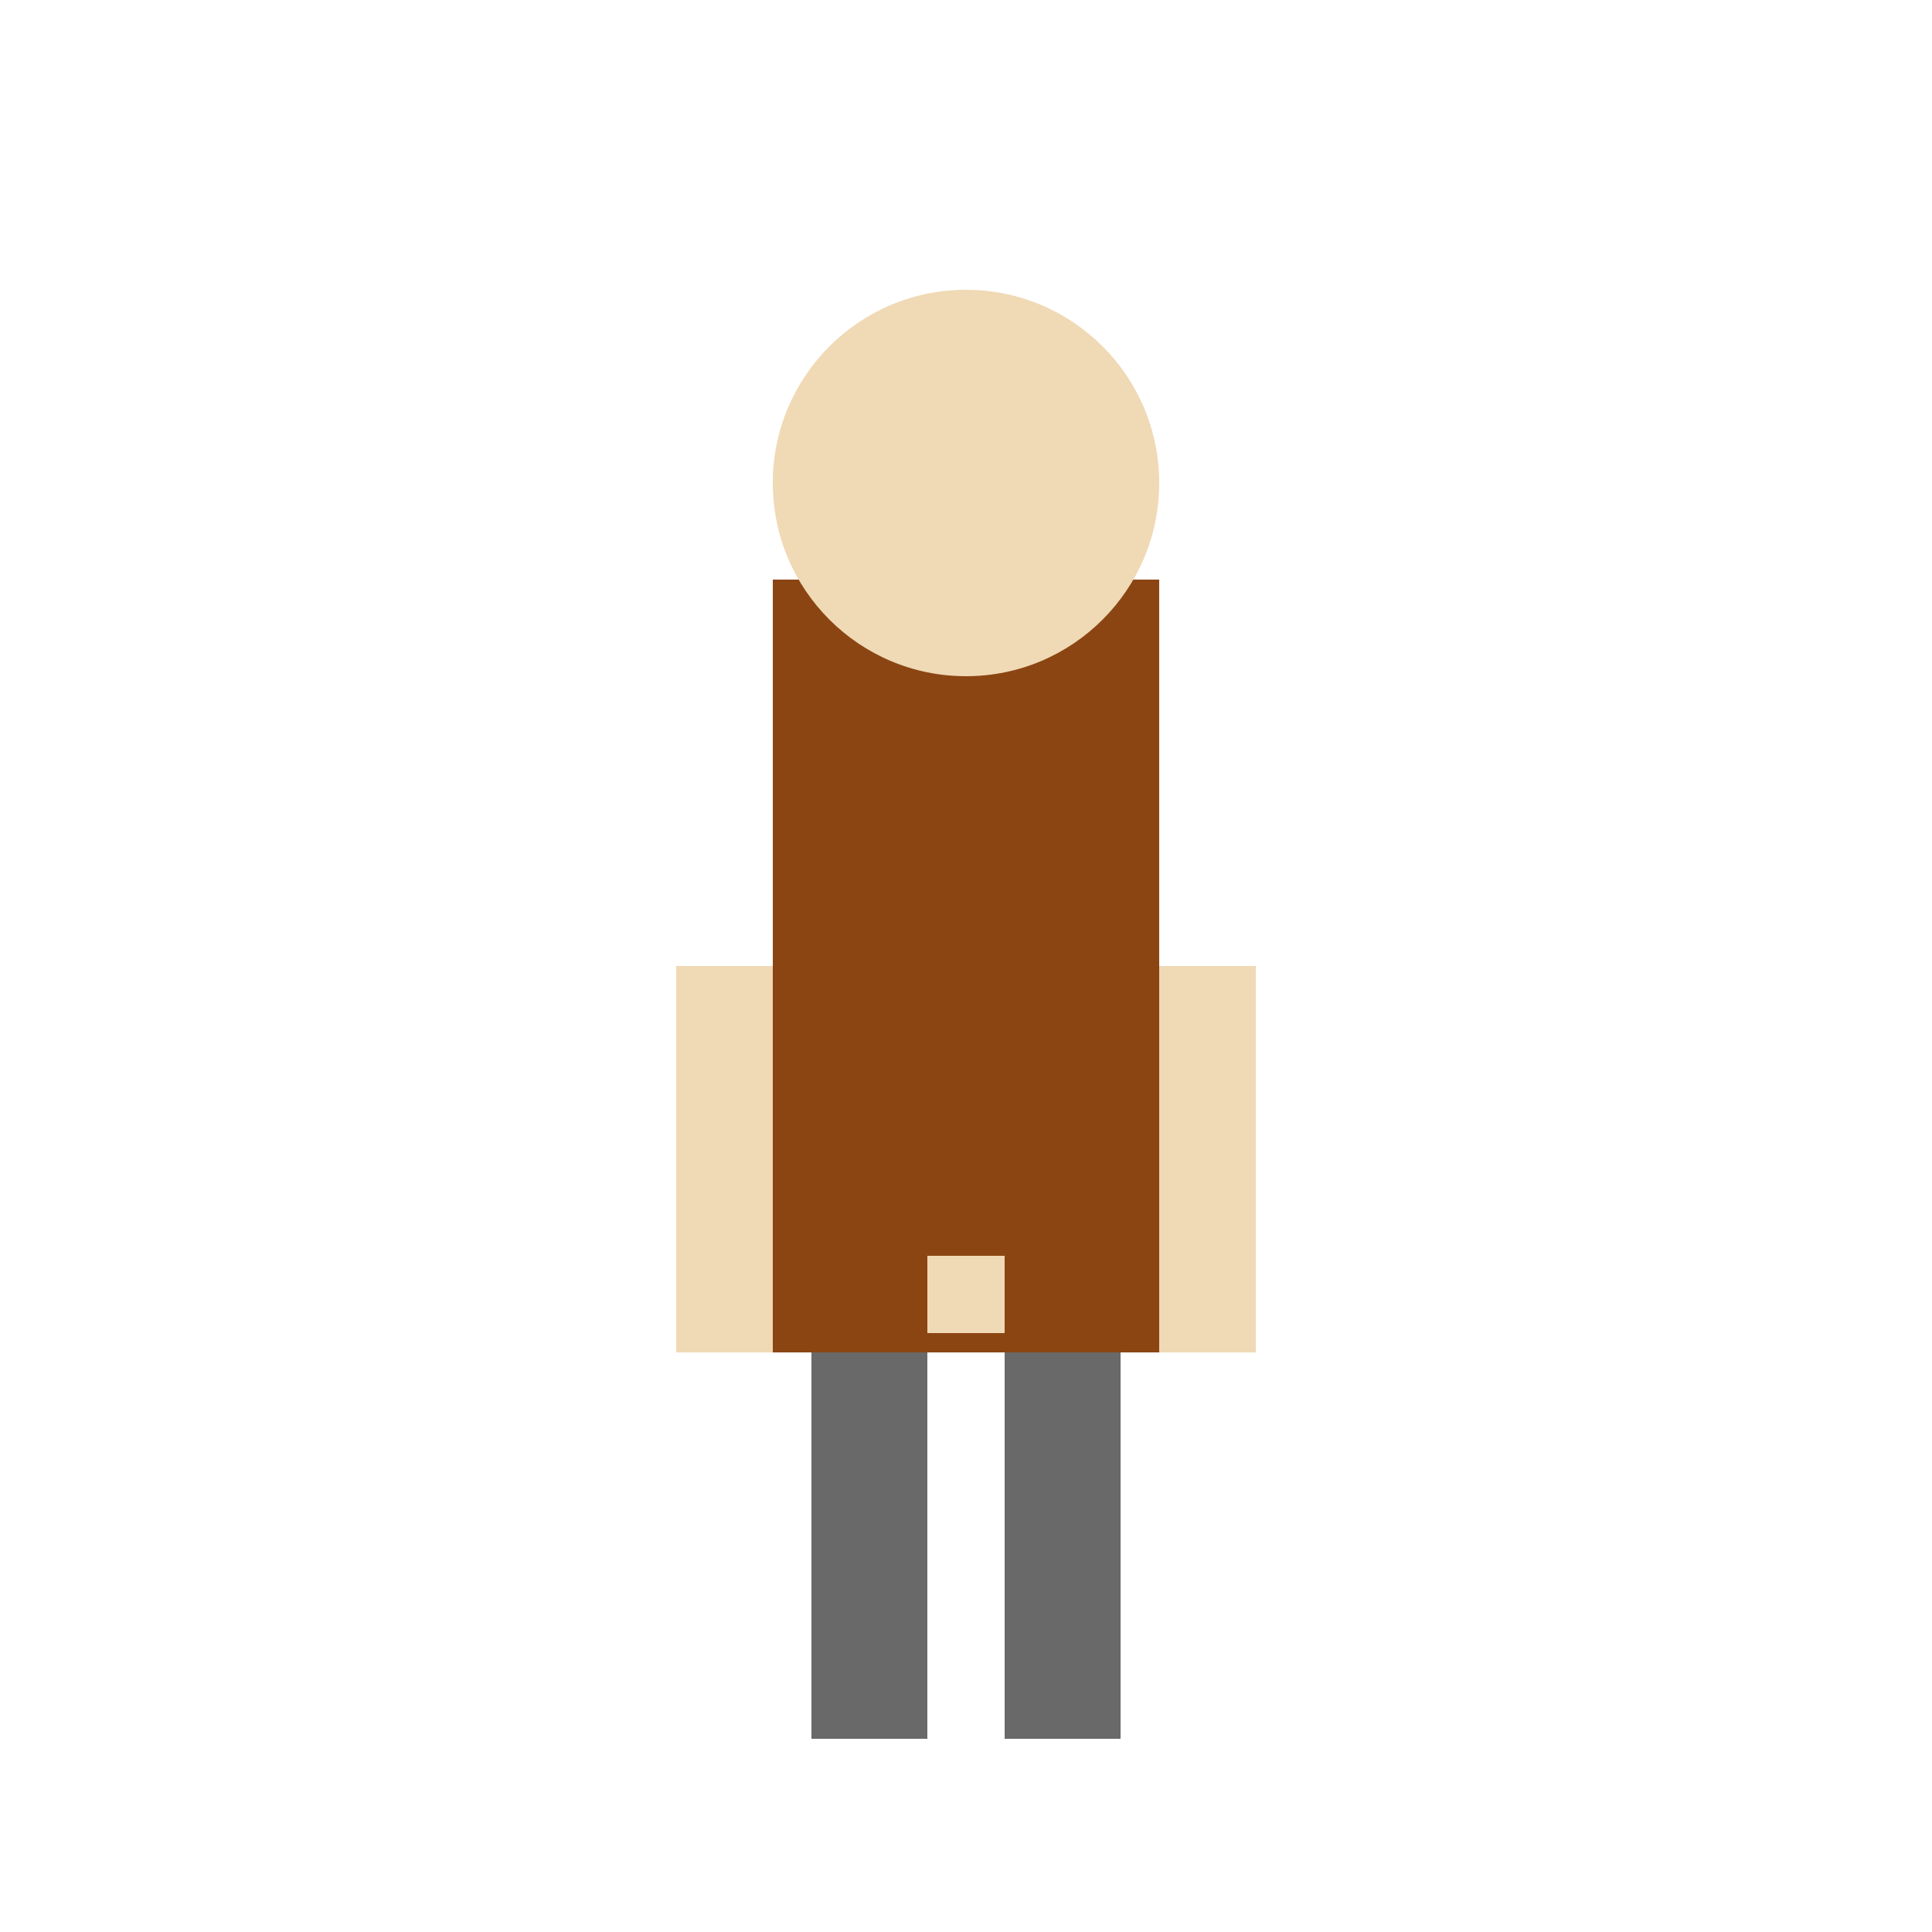 <svg viewBox="0 0 1 1" xmlns="http://www.w3.org/2000/svg">
  <!-- Adventurer body -->
  <rect x="0.4" y="0.3" width="0.2" height="0.4" fill="#8B4513"/>
  <circle cx="0.5" cy="0.25" r="0.1" fill="#F0D9B5"/>
  <rect x="0.42" y="0.7" width="0.06" height="0.2" fill="#696969"/>
  <rect x="0.52" y="0.7" width="0.06" height="0.2" fill="#696969"/>
  <!-- Arms extended downwards -->
  <rect x="0.35" y="0.5" width="0.05" height="0.2" fill="#F0D9B5"/>
  <rect x="0.6" y="0.5" width="0.05" height="0.2" fill="#F0D9B5"/>
  <!-- Fist (attacking south) -->
  <rect x="0.48" y="0.65" width="0.04" height="0.04" fill="#F0D9B5"/>
</svg>